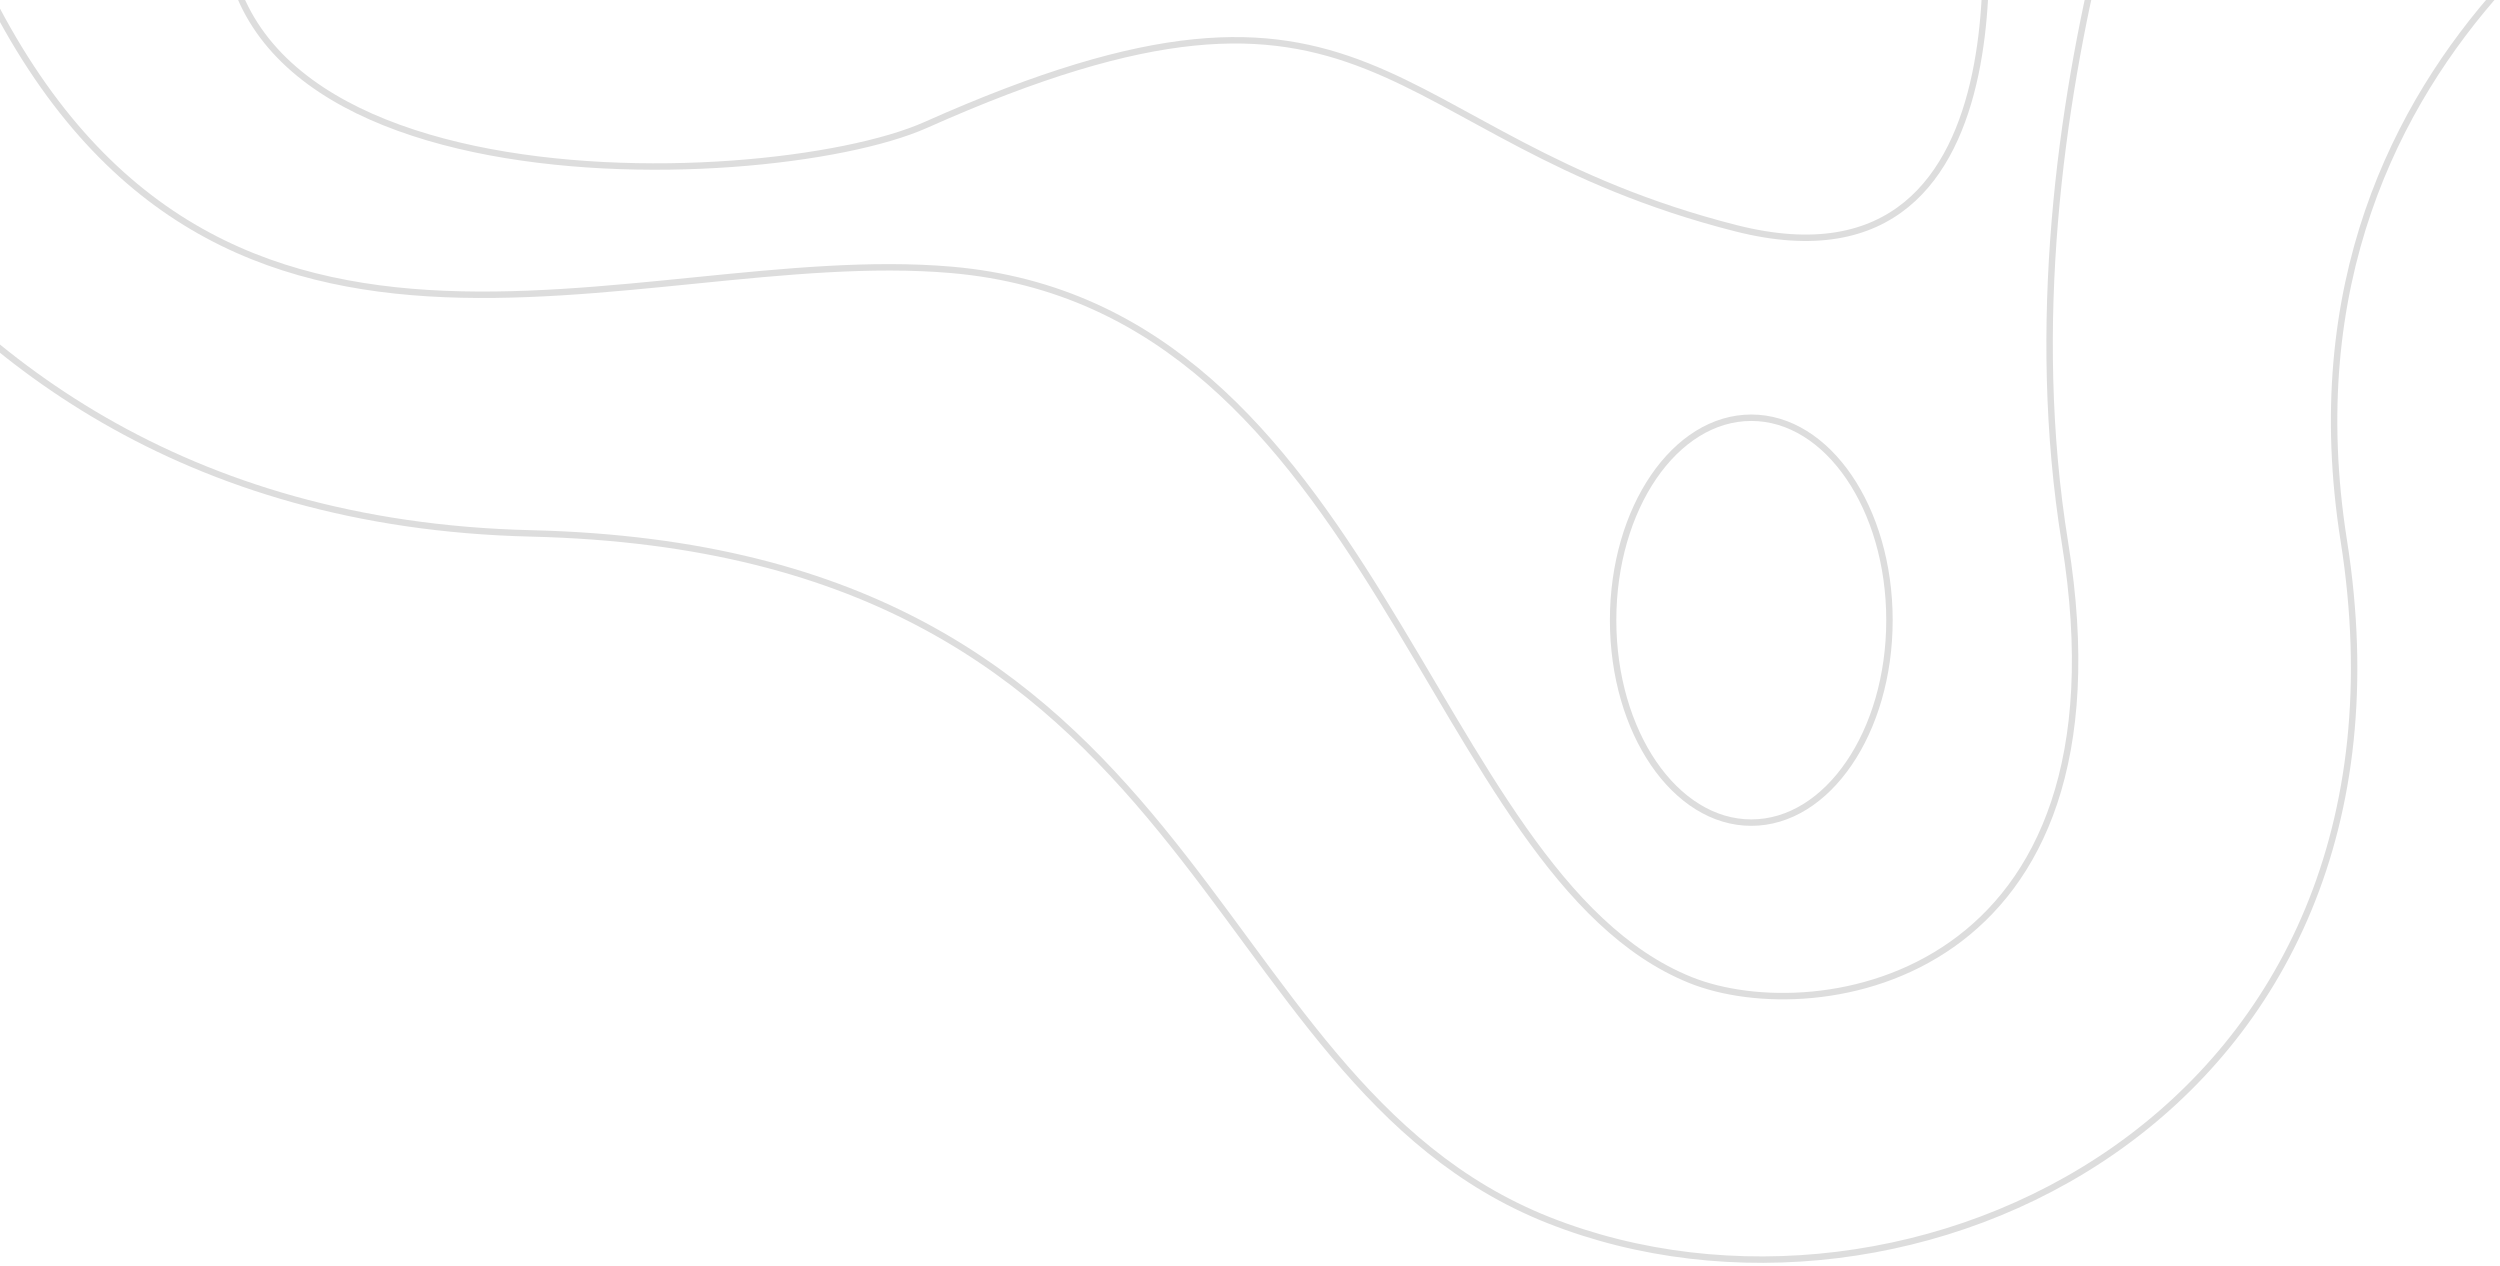 <svg width="389" height="197" xmlns="http://www.w3.org/2000/svg"><g stroke="#DDD" fill="none" fill-rule="evenodd"><path d="M423-28S352.081 4.3 364.69 84.097c14.136 89.474-67.767 127.93-123.714 105.764C185.03 167.696 188.91 85.522 82.593 82.997-26.11 80.415-49-22.933-49-22.933"/><path d="M341-52s-30.72 68.39-19.692 136.44c11.028 68.048-38.549 76.005-58.288 68.048-40.958-16.512-48.835-104.784-115-110.5C98.283 37.692 31.445 71.836-4-5.64"/><path d="M307.925-21.676s11.065 69.618-37.814 57.19c-56.027-14.244-55.147-47.703-126.049-16.08C118.843 30.68 17.225 33.978 37.708-28M272.5 128c-11.874 0-21.5-14.103-21.5-31.5S260.626 65 272.5 65c11.875 0 21.5 14.103 21.5 31.5s-9.625 31.5-21.5 31.5z"/></g></svg>